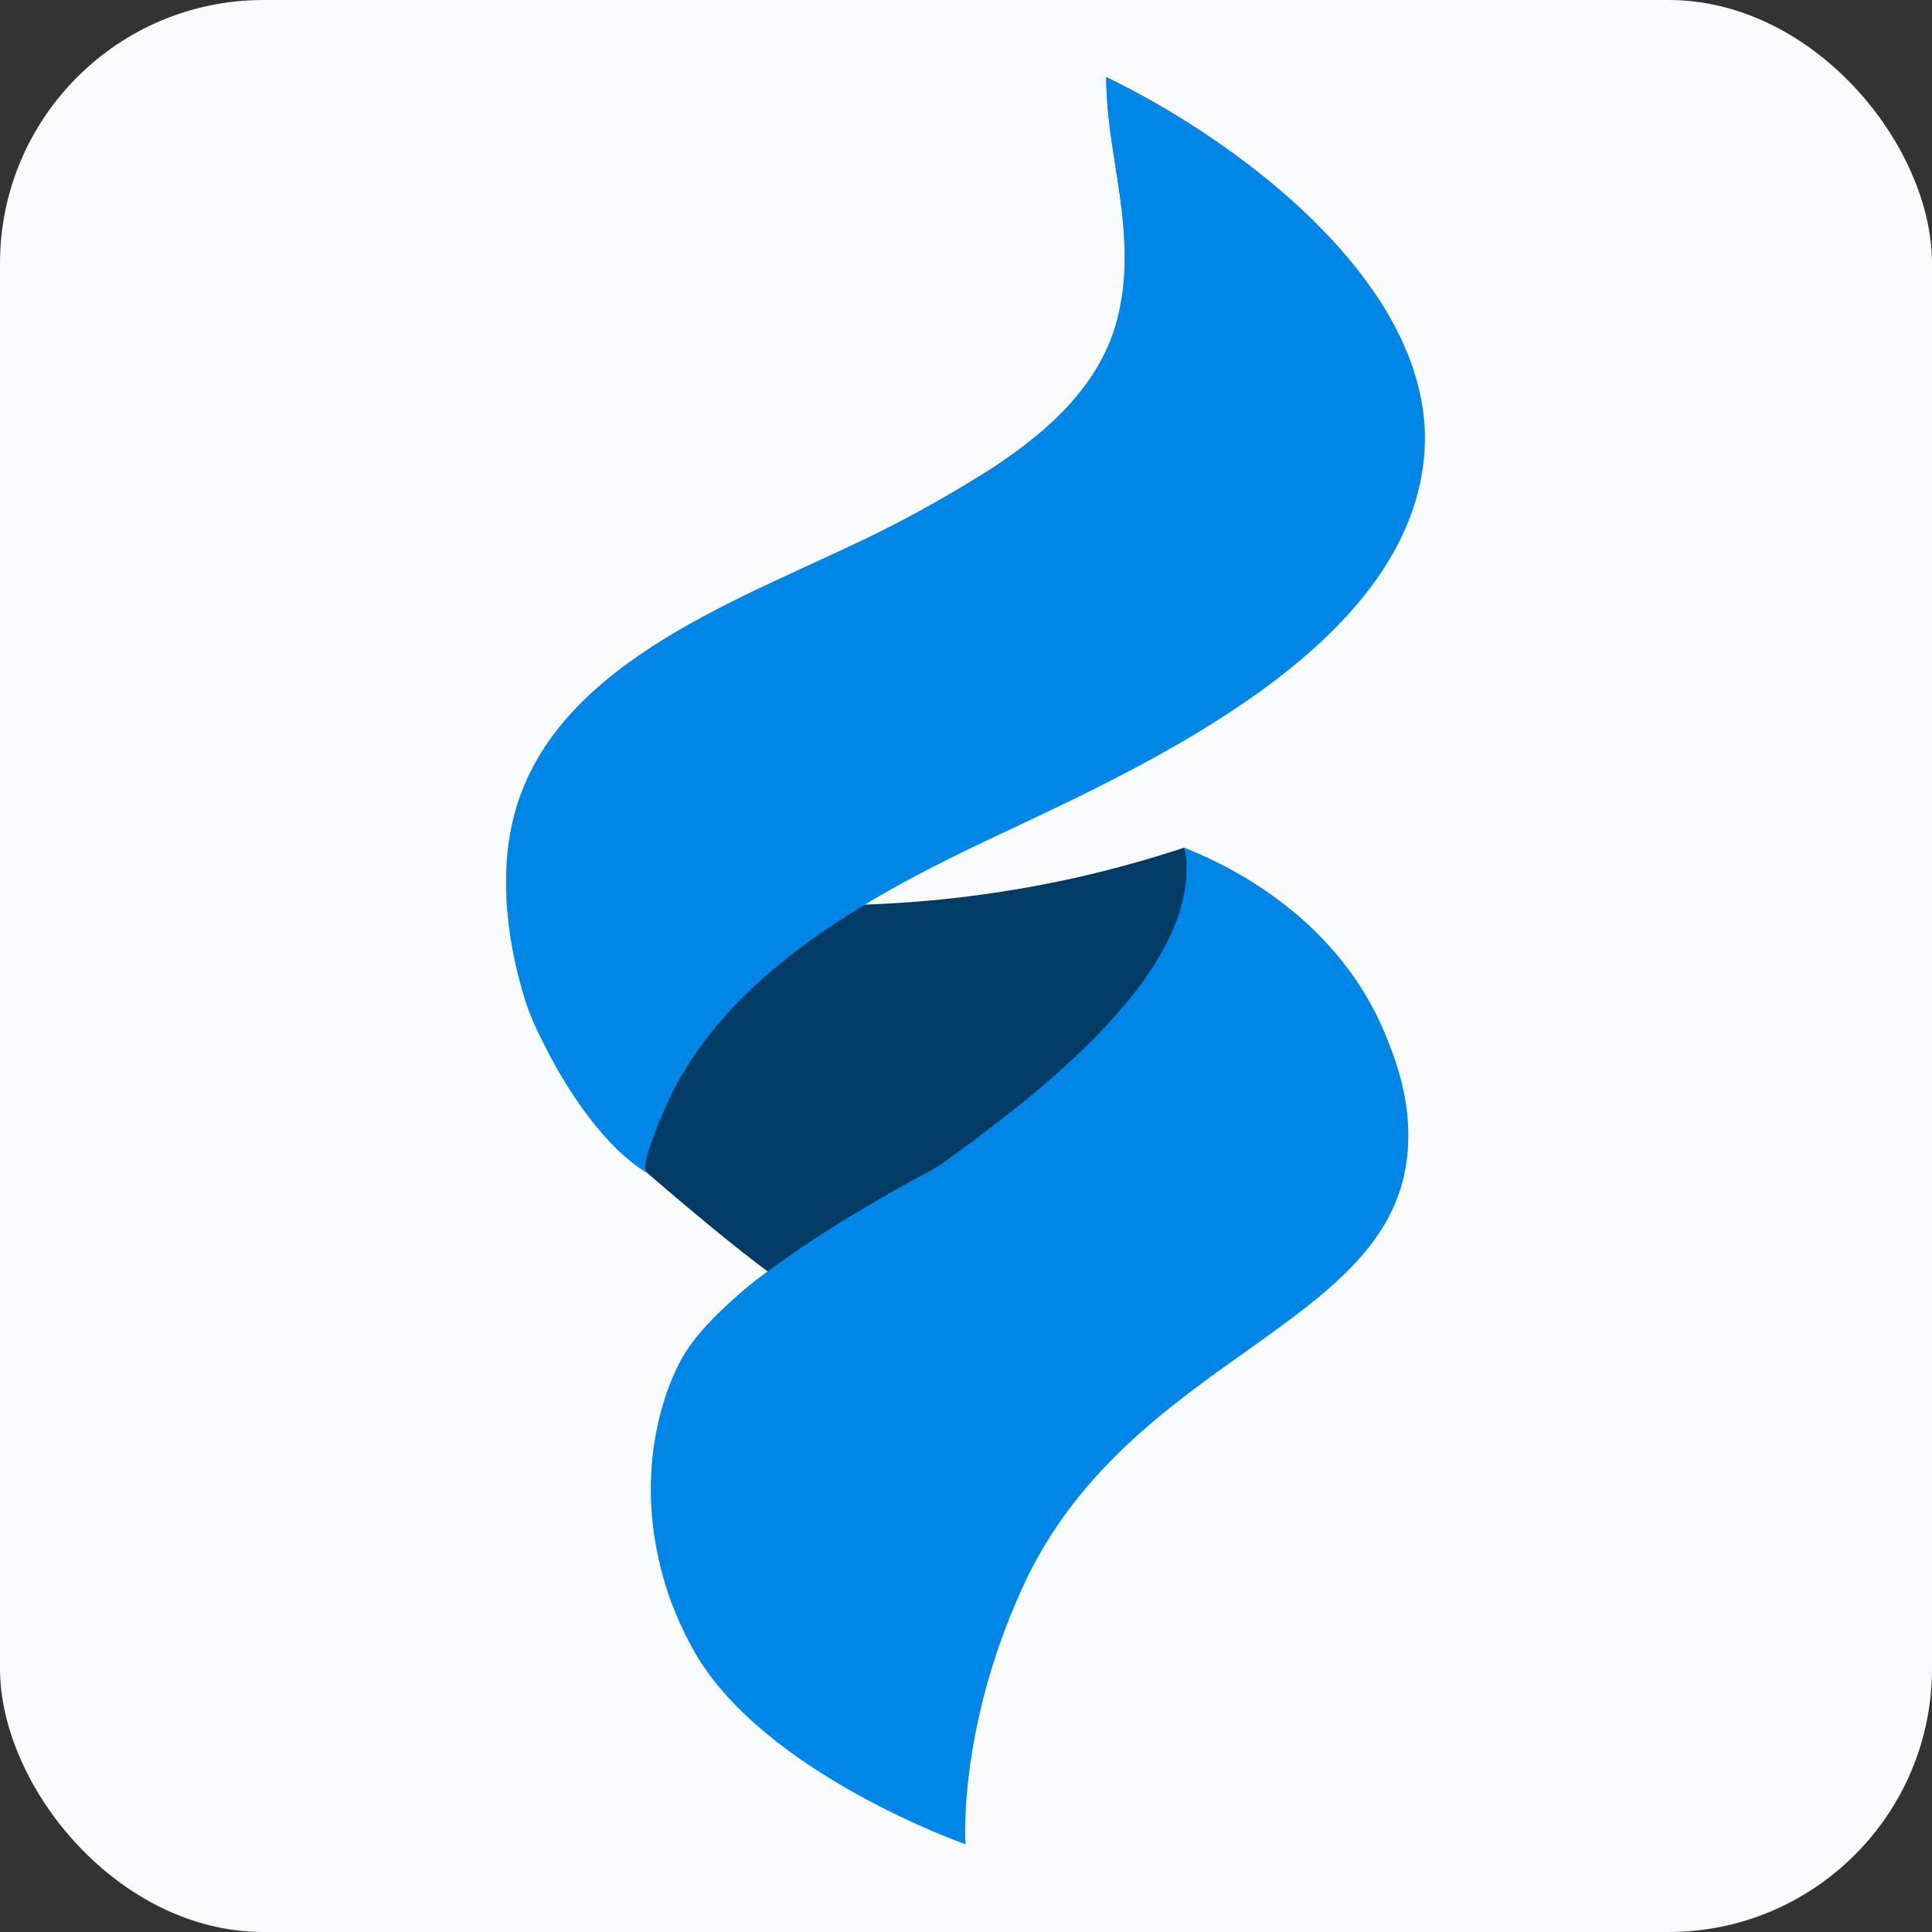 <svg width="22" height="22" viewBox="0 0 22 22" fill="none" xmlns="http://www.w3.org/2000/svg">
    <rect x="0" y="0" width="22" height="22" fill="#333333" stroke="none"/>
    <rect width="22" height="22" rx="3" fill="#f9fafb" />
    <path
        d="M6.872 12.296C6.776 11.817 6.515 11.333 6.233 10.916C6.599 10.685 7.006 10.526 7.431 10.449L7.508 10.434L7.553 10.426C8.107 10.34 8.667 10.304 9.228 10.317C9.346 10.317 9.465 10.317 9.584 10.311C9.64 10.311 9.696 10.309 9.752 10.304C10.603 10.281 11.449 10.175 12.279 9.988C12.713 9.889 13.116 9.774 13.486 9.652C13.599 9.989 13.793 10.293 14.049 10.537C14.218 10.69 14.391 10.792 14.386 10.962C14.386 11.057 14.313 11.103 14.112 11.387C14.022 11.511 13.932 11.627 13.84 11.734C13.194 13.267 12.559 13.66 12.088 13.721C11.532 13.793 10.434 13.508 10.123 13.932C10.118 13.938 10.008 14.05 10.023 14.034C10.262 13.78 10.406 13.298 10.238 12.983C10.187 12.897 10.114 12.827 10.025 12.781C9.667 12.579 9.014 12.545 8.642 12.435C8.345 12.35 8.053 12.245 7.76 12.134C7.736 12.172 7.712 12.209 7.688 12.247L7.654 12.303C7.489 12.581 7.367 12.883 7.292 13.199C7.116 13.049 6.951 12.886 6.798 12.713C6.839 12.653 6.866 12.584 6.879 12.513C6.892 12.441 6.89 12.367 6.872 12.296Z"
        fill="#003C66" />
    <path
        d="M6.872 12.296C6.856 12.217 6.835 12.137 6.81 12.057C6.948 11.948 7.095 11.851 7.25 11.769L7.334 11.725C7.367 11.708 7.401 11.691 7.435 11.675L7.515 11.639C7.568 11.614 7.625 11.592 7.683 11.569L8.027 11.739C8.431 11.943 8.84 12.141 9.255 12.334C9.494 12.443 9.802 12.563 10.127 12.69C10.341 12.775 10.562 12.86 10.776 12.945C10.975 13.03 11.17 13.109 11.344 13.194C11.708 13.368 11.993 13.545 12.094 13.72C12.32 14.113 11.918 14.497 11.399 14.615H11.39C10.902 14.688 10.346 14.615 9.759 14.445C9.708 14.429 9.55 14.3 9.474 14.354C9.361 14.433 9.563 14.79 9.484 14.864C9.375 14.968 8.741 14.54 7.357 13.345C7.292 13.267 7.22 13.184 7.14 13.1C7.06 13.016 6.979 12.94 6.903 12.872C6.863 12.826 6.826 12.78 6.788 12.733C6.834 12.672 6.865 12.6 6.88 12.525C6.895 12.449 6.892 12.371 6.872 12.296Z"
        fill="#003C66" />
    <path
        d="M5.769 10.236C5.769 10.263 5.769 10.291 5.774 10.321C5.8 10.621 5.852 10.918 5.93 11.208C5.989 11.418 6.065 11.622 6.16 11.818C6.438 12.406 6.895 13.074 7.366 13.355C7.254 13.274 7.662 12.421 7.669 12.411C8.395 11.014 9.961 10.168 11.353 9.515C13.103 8.693 16.002 7.371 16.215 5.219C16.366 3.69 14.939 2.292 13.554 1.412C13.245 1.216 12.926 1.037 12.597 0.878C12.597 1.497 12.765 2.081 12.798 2.686C12.803 2.764 12.806 2.842 12.806 2.921C12.809 3.162 12.781 3.402 12.722 3.635C12.531 4.368 11.964 4.888 11.329 5.31C11.245 5.365 11.161 5.418 11.076 5.469C10.964 5.538 10.852 5.604 10.739 5.669L10.571 5.764C10.504 5.801 10.437 5.839 10.37 5.875C9.359 6.414 8.254 6.797 7.306 7.442C6.168 8.213 5.702 9.098 5.769 10.236Z"
        fill="#0086E6" />
    <path
        d="M5.769 10.236C5.769 10.263 5.769 10.291 5.774 10.321C5.795 10.622 5.846 10.921 5.929 11.211C5.981 11.422 6.059 11.626 6.16 11.818C6.434 12.325 6.783 12.787 7.195 13.188C6.882 12.79 7.558 10.64 7.68 10.378C8.428 8.774 9.928 8.085 11.495 7.411C13.039 6.744 14.647 5.691 14.746 3.886C14.767 3.474 14.698 3.062 14.544 2.679C14.39 2.296 14.156 1.952 13.856 1.67C13.814 1.629 13.699 1.529 13.554 1.415C13.245 1.217 12.926 1.038 12.597 0.878L12.597 0.883C12.597 1.501 12.765 2.087 12.802 2.686C12.807 2.764 12.81 2.842 12.81 2.921C12.816 3.227 12.769 3.532 12.67 3.821C12.45 4.453 11.912 4.926 11.33 5.31C11.245 5.365 11.161 5.418 11.077 5.469C10.965 5.539 10.852 5.606 10.74 5.669L10.572 5.764C10.505 5.801 10.438 5.839 10.37 5.875C8.274 7.008 5.676 7.791 5.769 10.236Z"
        fill="#0086E6" />
    <path
        d="M7.757 15.484C7.896 15.262 8.065 15.061 8.257 14.885C8.617 14.532 9.038 14.249 9.499 14.051C9.91 13.815 10.309 13.556 10.693 13.277L10.723 13.255C11.726 12.531 13.742 11.041 13.491 9.655C13.877 9.808 15.207 10.387 15.777 11.785C15.875 12.025 16.077 12.519 16.03 13.103C15.879 15.129 12.846 15.431 11.64 18.084C10.904 19.698 10.993 21 10.993 21C10.993 21 8.708 20.2 7.912 18.817C7.884 18.769 7.858 18.72 7.833 18.671C7.762 18.533 7.699 18.391 7.644 18.246C7.06 16.639 7.757 15.484 7.757 15.484Z"
        fill="#0086E6" />
    <path
        d="M7.652 18.24C7.707 18.385 7.77 18.527 7.84 18.665C7.866 18.714 7.892 18.763 7.92 18.811C8.715 20.194 11 20.994 11 20.994C9.408 16.252 10.989 15.841 13.359 14.486C15.704 13.145 13.535 9.712 13.494 9.653C13.747 11.038 11.726 12.528 10.727 13.253L10.696 13.274C10.562 13.359 8.29 14.498 7.757 15.483C7.558 15.912 7.445 16.377 7.427 16.851C7.409 17.324 7.486 17.797 7.652 18.24Z"
        fill="#0086E6" />
</svg>